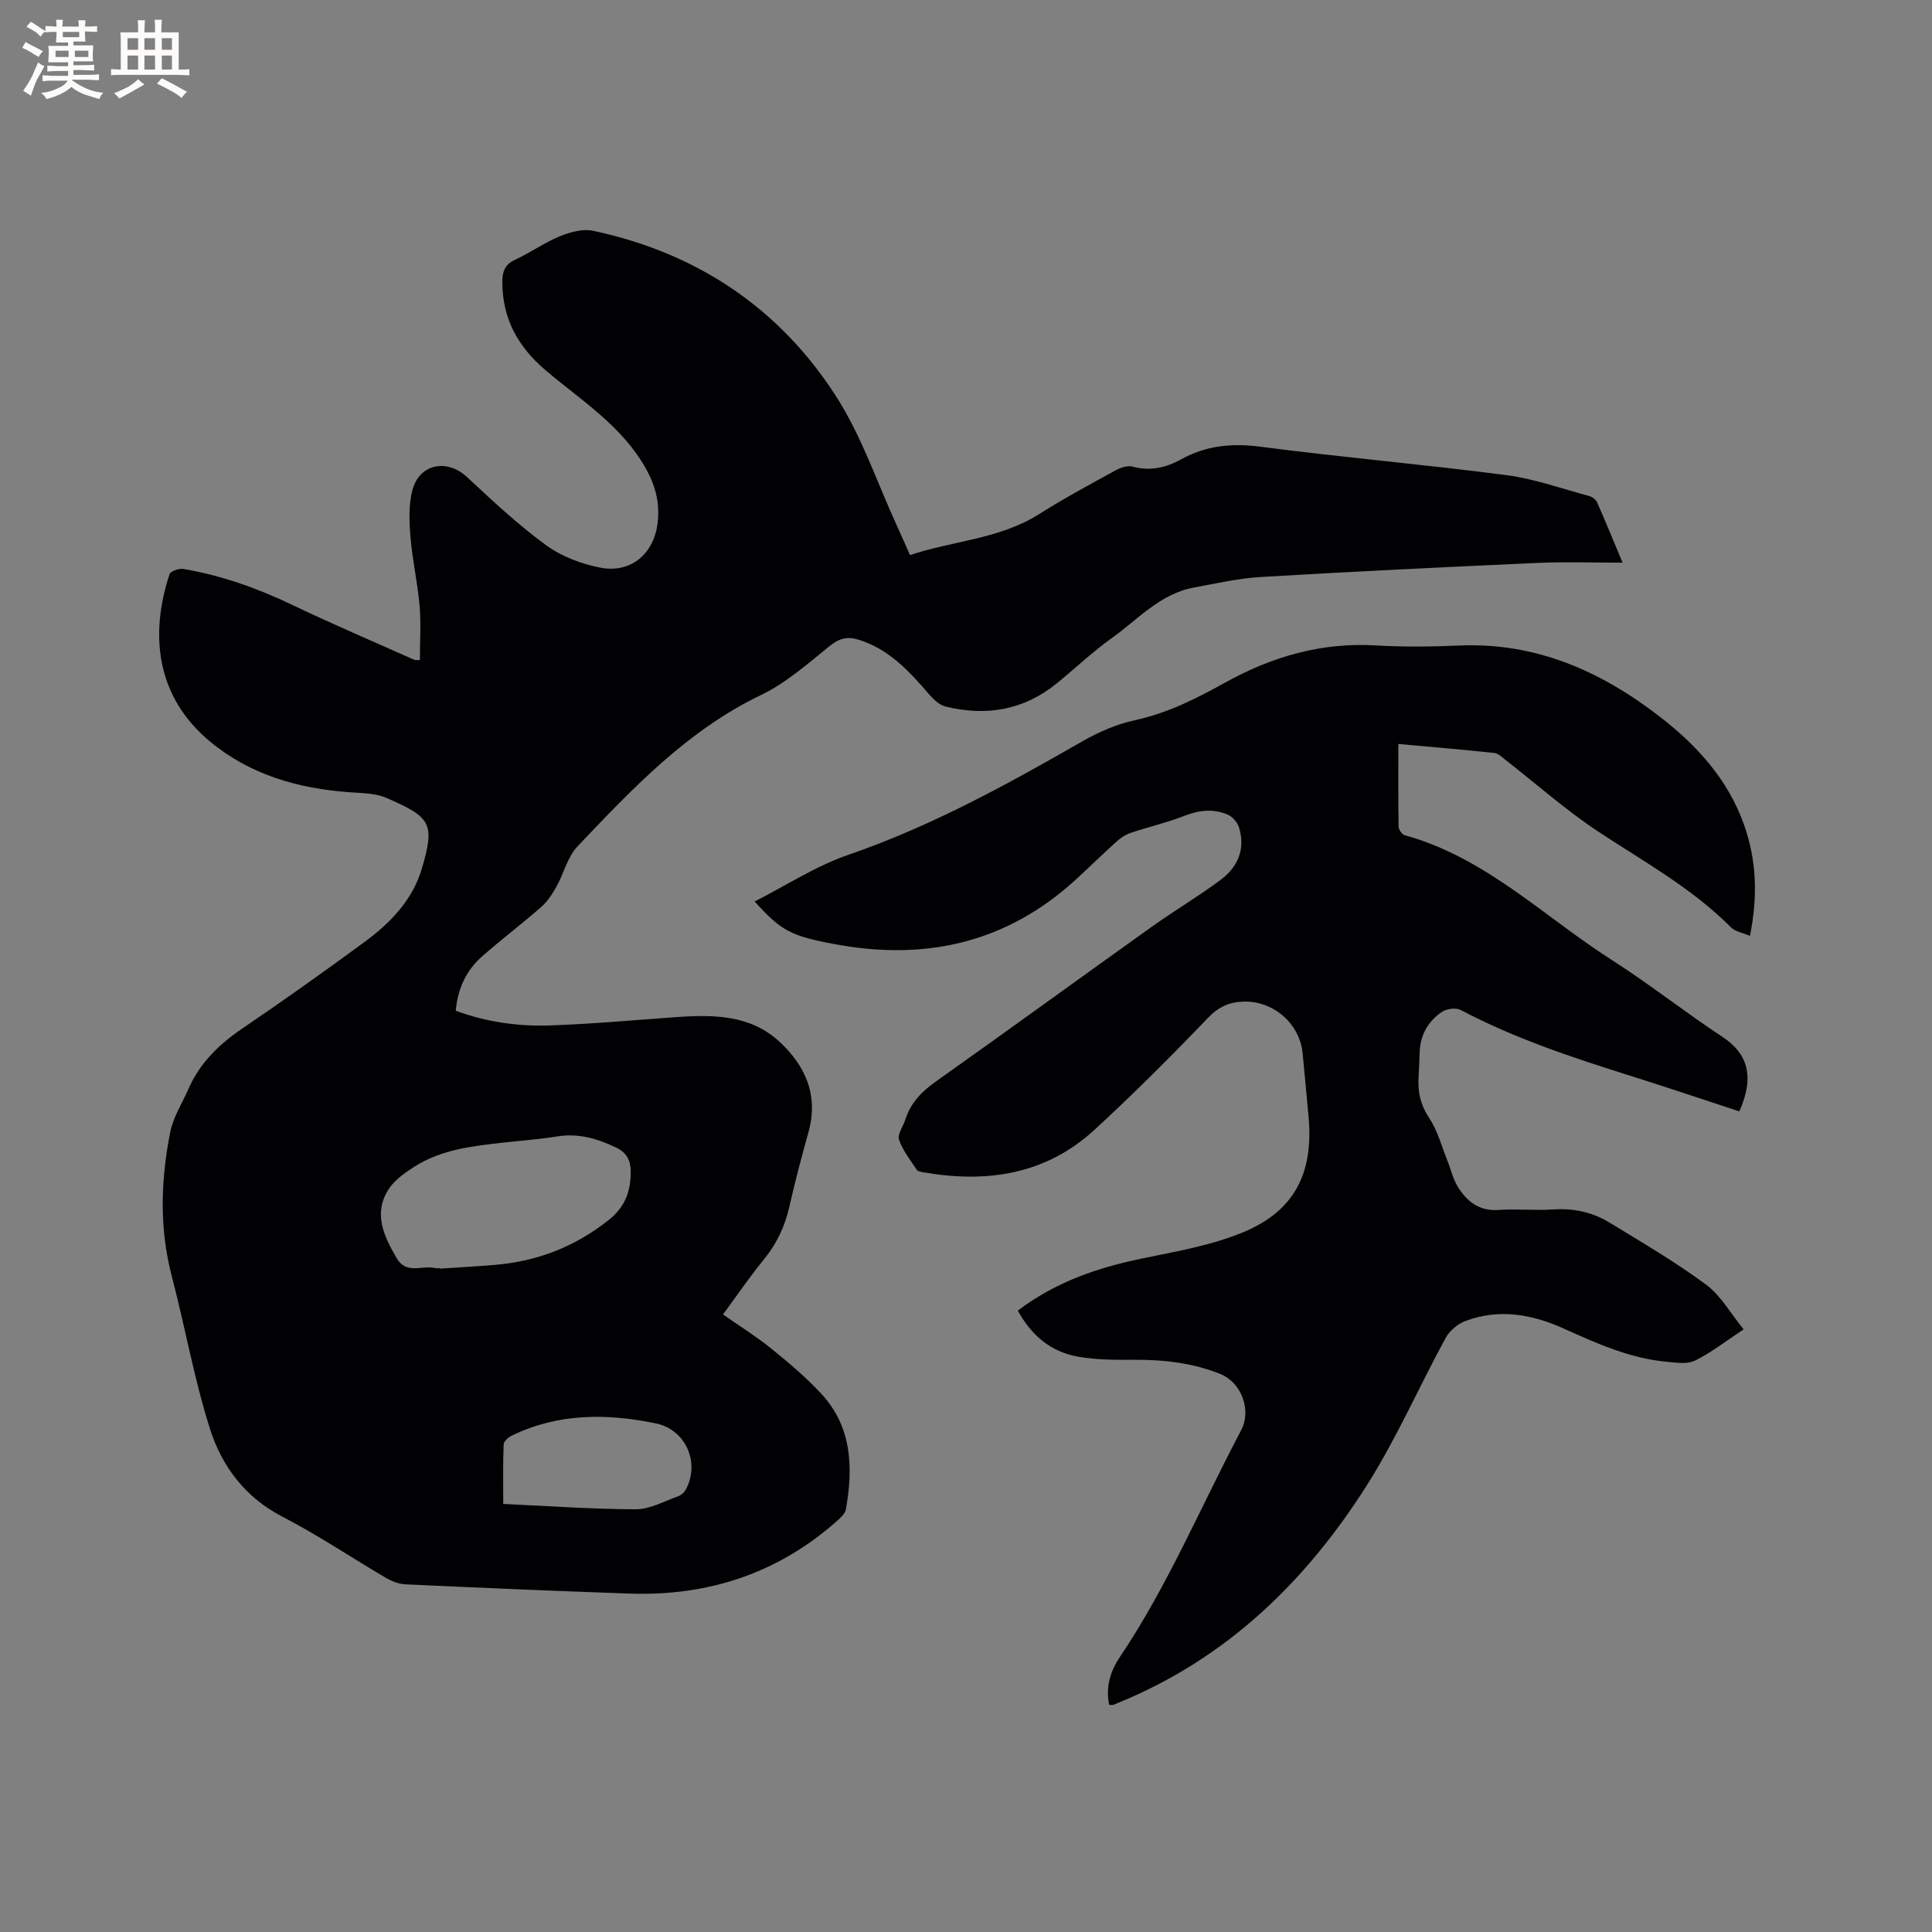 <svg enable-background="new 0 0 400 400" viewBox="0 0 400 400" xmlns="http://www.w3.org/2000/svg"><rect x="0" y="0" width="400" height="400" fill="#808080" stroke="none"/><path d="m86.93 136.69c0-3.79.26-7.57-.06-11.29-.41-4.74-1.49-9.43-1.88-14.17-.27-3.22-.41-6.65.39-9.73 1.44-5.51 7.19-6.57 11.29-2.75 5.27 4.91 10.56 9.87 16.35 14.1 3.2 2.34 7.32 3.91 11.25 4.67 6.44 1.25 11.25-2.94 11.92-9.56.4-3.99-.52-7.55-2.59-11.17-4.98-8.71-13.26-13.88-20.57-20.07-5.8-4.91-9.06-10.76-9.02-18.43.01-2.09.51-3.53 2.61-4.5 3.17-1.47 6.06-3.54 9.27-4.86 2.12-.87 4.76-1.6 6.9-1.15 21.42 4.55 38.55 15.95 50.33 34.3 5.32 8.29 8.52 17.95 12.67 26.99.84 1.82 1.64 3.66 2.62 5.85 8.95-2.98 18.56-3.3 26.77-8.5 5.09-3.23 10.43-6.09 15.72-9 1.04-.57 2.5-1.1 3.54-.82 3.64.99 6.92.26 10.06-1.48 5.19-2.88 10.54-3.41 16.48-2.63 16.91 2.21 33.92 3.67 50.84 5.87 5.83.76 11.5 2.81 17.22 4.34.62.17 1.36.72 1.61 1.28 1.71 3.86 3.3 7.77 5.29 12.52-6.18 0-11.84-.21-17.47.04-19.15.86-38.31 1.79-57.45 2.92-4.63.27-9.21 1.34-13.8 2.18-7.05 1.28-11.66 6.65-17.12 10.53-3.96 2.82-7.5 6.22-11.29 9.3-6.83 5.57-14.63 6.87-23.03 4.82-1.27-.31-2.48-1.46-3.39-2.51-4.11-4.77-8.29-9.36-14.6-11.33-2.36-.74-4.04-.29-6.03 1.31-4.52 3.64-9.01 7.64-14.17 10.12-15.32 7.36-26.64 19.38-38.02 31.35-2.08 2.19-2.84 5.62-4.38 8.37-.85 1.53-1.88 3.08-3.17 4.21-3.98 3.49-8.22 6.69-12.2 10.19-3.3 2.9-5.05 6.69-5.47 11.26 6.4 2.37 13.01 3.28 19.67 3.04 8.78-.31 17.54-1.13 26.31-1.74 7.54-.52 15.06-.39 20.99 5.06 5.43 4.99 8.2 11.16 6.06 18.8-1.42 5.1-2.78 10.22-3.95 15.38-.93 4.11-2.62 7.72-5.31 11-2.94 3.59-5.56 7.45-8.43 11.34 3.47 2.43 6.87 4.55 9.97 7.05 3.62 2.93 7.21 5.96 10.37 9.36 6.37 6.87 6.63 15.27 5.11 23.91-.16.9-1.09 1.76-1.84 2.43-12.26 10.88-26.72 15.61-42.97 15.04-15.46-.53-30.91-1.2-46.37-1.91-1.39-.06-2.88-.65-4.11-1.37-7.13-4.18-14.01-8.83-21.34-12.61-7.72-3.99-12.53-10.39-15-18.1-3.3-10.34-5.17-21.13-7.93-31.66-2.62-9.97-2.3-19.94-.34-29.87.61-3.11 2.47-5.98 3.77-8.95 2.37-5.42 6.38-9.28 11.23-12.57 8.51-5.77 16.88-11.74 25.17-17.82 5.37-3.94 10.01-8.7 11.94-15.27 2.77-9.4 1.79-10.6-7.27-14.57-2.32-1.02-5.16-1.02-7.78-1.21-10.6-.77-20.49-3.6-28.79-10.47-11.24-9.31-12.53-22.19-8.41-34.66.21-.64 1.95-1.25 2.85-1.1 7.87 1.35 15.31 3.97 22.52 7.43 8.3 3.97 16.78 7.58 25.19 11.34.21.1.44.07 1.27.13zm4.11 125.86c0 .04.01.07.01.11 3.8-.26 7.61-.46 11.41-.78 8.78-.73 16.58-3.75 23.56-9.29 3.49-2.77 4.6-6.05 4.56-10.16-.02-2.25-.89-3.81-2.95-4.8-3.88-1.88-7.83-3.05-12.24-2.35-3.76.6-7.57.88-11.36 1.3-6.33.71-12.69 1.44-18.21 4.96-1.99 1.27-4.13 2.76-5.37 4.69-3.22 5.03-.98 9.67 1.66 14.24 2.04 3.52 5.33 1.4 7.99 2.07.29.07.62.01.94.01zm13.15 48.82c9.34.43 18.39 1.09 27.45 1.11 2.91.01 5.83-1.66 8.71-2.67.63-.22 1.3-.78 1.62-1.37 3.03-5.6.02-12.46-6.18-13.74-10.15-2.1-20.19-2.14-29.79 2.51-.72.35-1.7 1.18-1.72 1.82-.17 3.89-.09 7.79-.09 12.34z" fill="#010103"/><path d="m289.51 154.03c0 5.97-.04 11.57.06 17.16.01.61.72 1.59 1.28 1.74 16.67 4.58 28.74 16.8 42.76 25.76 7.85 5.02 15.19 10.83 22.97 15.96 5.06 3.33 6.86 7.97 3.53 15.45-7.49-2.45-14.99-4.99-22.53-7.36-12.02-3.78-23.97-7.73-35.17-13.64-.98-.52-2.9-.26-3.87.4-2.84 1.92-4.48 4.74-4.61 8.29-.07 1.8-.14 3.6-.24 5.4-.16 3.02.45 5.67 2.24 8.34 1.72 2.58 2.53 5.77 3.71 8.7.75 1.86 1.18 3.9 2.23 5.56 1.88 2.97 4.39 4.99 8.34 4.72 3.8-.26 7.65.15 11.45-.11 4.19-.28 8.06.59 11.55 2.71 6.77 4.12 13.63 8.15 19.99 12.84 3.08 2.27 5.1 5.98 7.8 9.28-3.85 2.54-6.79 4.87-10.08 6.47-1.62.79-3.91.42-5.87.24-7.62-.7-14.48-3.81-21.35-6.9-6.59-2.97-13.4-4.15-20.36-1.52-1.59.6-3.24 2.04-4.06 3.53-5.52 10.13-10.16 20.8-16.32 30.51-12.62 19.91-29.06 35.83-51.3 44.93-.39.16-.77.35-1.17.48-.18.06-.4.01-.85.01-.76-3.59.22-6.94 2.16-9.82 9.98-14.83 16.85-31.32 25.16-47.03 2.21-4.18.07-9.89-4.29-11.65-5.69-2.3-11.64-2.98-17.74-2.95-3.9.02-7.88.03-11.7-.64-5.62-.98-9.7-4.39-12.5-9.54 7.7-5.86 16.37-8.86 25.6-10.77 7.12-1.47 14.45-2.71 21.09-5.47 10.59-4.4 14.52-12.23 13.52-23.7-.39-4.44-.82-8.87-1.24-13.3-.58-6.13-5.99-10.9-12.18-10.74-2.94.07-5.2 1.05-7.42 3.37-7.62 7.95-15.42 15.75-23.53 23.2-10.08 9.26-22.28 11.05-35.36 8.78-.5-.09-1.19-.2-1.42-.55-1.33-2.02-2.9-3.99-3.66-6.22-.37-1.1.86-2.73 1.3-4.13 1.1-3.49 3.42-5.85 6.39-7.95 14.97-10.6 29.79-21.4 44.72-32.05 4.65-3.32 9.59-6.23 14.16-9.64 3.59-2.67 5.23-6.43 3.8-10.93-.32-1.02-1.32-2.15-2.3-2.58-2.94-1.28-5.89-.96-8.94.23-3.61 1.41-7.43 2.29-11.12 3.52-1.05.35-2.07 1-2.89 1.75-2.92 2.62-5.71 5.37-8.61 8.02-14.33 13.08-31.15 16.8-49.91 13.27-8.96-1.68-10.98-2.71-16.49-8.82 6.55-3.32 12.68-7.35 19.4-9.66 17.16-5.9 32.87-14.56 48.5-23.52 3.34-1.92 7.05-3.53 10.79-4.34 6.76-1.46 12.76-4.48 18.67-7.77 9.75-5.42 20.03-8.4 31.32-7.72 5.71.34 11.46.27 17.18.02 15.89-.68 29.37 5.3 41.59 14.77 7.65 5.92 14.02 12.91 17.36 22.24 2.64 7.38 2.91 14.88 1.26 23.11-1.49-.65-3.06-.89-3.97-1.81-8.1-8.14-18.07-13.59-27.53-19.85-6.68-4.42-12.72-9.8-19.05-14.73-.73-.57-1.52-1.39-2.35-1.48-6.52-.7-13.03-1.25-19.9-1.87z" fill="#010103"/><g fill="#fcfbfa"><path d="m6.8 9.5c.6.3 1.3.7 2.1 1.1-.4.4-.7.8-.9 1.2-.7-.4-1.3-.8-1.8-1.1s-1.1-.6-1.6-.8c.2-.4.5-.8.7-1.2.4.2.8.5 1.5.8zm.9 6.9c-.3.6-.5 1.1-.7 1.7s-.4 1.1-.6 1.7c-.6-.4-1.1-.7-1.6-1 .7-1 1.2-1.8 1.5-2.4.3-.5.6-1.1.8-1.7.3-.6.5-1.2.8-1.8.3.3.8.6 1.3.8-.7 1.3-1.2 2.2-1.5 2.7zm.1-11c.4.3 1 .7 1.7 1.1-.5.2-.8.6-1.1 1.1-.5-.6-1-1-1.4-1.2s-.9-.6-1.5-.8c.2-.4.5-.7.9-1.1.5.3.9.6 1.4.9zm10.5 13.1c1 .4 2 .6 3.1.7-.4.4-.7.8-.8 1.3-.9-.2-1.9-.6-3-.9-1-.4-2-.9-2.8-1.6-.5.4-1.1.9-1.9 1.3s-1.9.9-3.3 1.2c-.1-.3-.5-.8-1.1-1.3 1 0 2.1-.3 3.2-.8 1.2-.5 1.9-1 2.3-1.7h-3.2c-.4 0-1 0-2 .1v-1.2c1 0 1.7.1 2 .1h3.3v-1h-2.3c-.2 0-.9 0-2 .1v-1.2c1.2 0 1.9.1 2 .1h2.3v-.8h-4.1c0-.7.1-1.2.1-1.6 0-.5 0-1.1-.1-1.8h4.1v-.7h-2.5c0-.6.1-1.1.1-1.6v-.6h-.5c-.4 0-1 0-1.8.1v-1.3c1.2 0 1.9.1 2.1.1h.2c0-.3 0-.8-.1-1.4h1.4c0 .6-.1 1-.1 1.4h3.4c0-.4 0-.8-.1-1.3h1.5c0 .4-.1.9-.1 1.3.7 0 1.5 0 2.5-.1v1.2c-1 0-1.8-.1-2.5-.1v.6c0 .3 0 .8.1 1.5h-2.5v.8h4.1c0 .7-.1 1.3-.1 1.8s0 1 .1 1.5h-4.1v.8h1.4c.8 0 1.8 0 2.9-.1v1.2c-1 0-1.9-.1-2.8-.1h-1.5v1h3.2c.3 0 1 0 2.1-.1v1.2c-1.1 0-1.8-.1-2.1-.1h-3.4l-.1.1c1.4 1 2.4 1.5 3.4 1.9zm-4.1-6.7v-1.3h-2.7v1.3zm2.2-4.1v-1.1h-3.4v1.1zm1.9 4.1v-1.3h-2.8v1.3z"/><path d="m37 6.7v2.3 5.4c1 0 1.8 0 2.2-.1v1.3c-.6 0-1.5-.1-2.5-.1h-11.9c-.7 0-1.3 0-1.8.1v-1.3c.5 0 1.1.1 2 .1v-5.2c0-1 0-1.8-.1-2.5h3.7c0-1.3 0-2.1-.1-2.5h1.5c0 .4-.1 1.3-.1 2.5h2.2c0-1.2 0-2.1-.1-2.6h1.5c0 .4-.1 1.3-.1 2.6zm-12.3 13.7c-.3-.4-.7-.8-1.1-1.1 1.1-.4 2.1-.9 2.9-1.3.8-.5 1.5-1 2.1-1.6.4.4.9.8 1.3 1.1-2.5 1.4-4.2 2.4-5.2 2.9zm3.9-10.1v-2.4h-2.2v2.4zm0 4.1v-2.9h-2.2v2.9zm3.5-4.1v-2.4h-2.2v2.4zm0 4.1v-2.9h-2.2v2.9zm.4 2.9 1-1.1c.6.3 1.4.7 2.5 1.3s2 1.1 2.7 1.5c-.4.4-.8.8-1.1 1.3-.8-.8-2.5-1.7-5.1-3zm3.1-7v-2.4h-2.1v2.4zm0 4.1v-2.9h-2.1v2.9z"/></g></svg>
